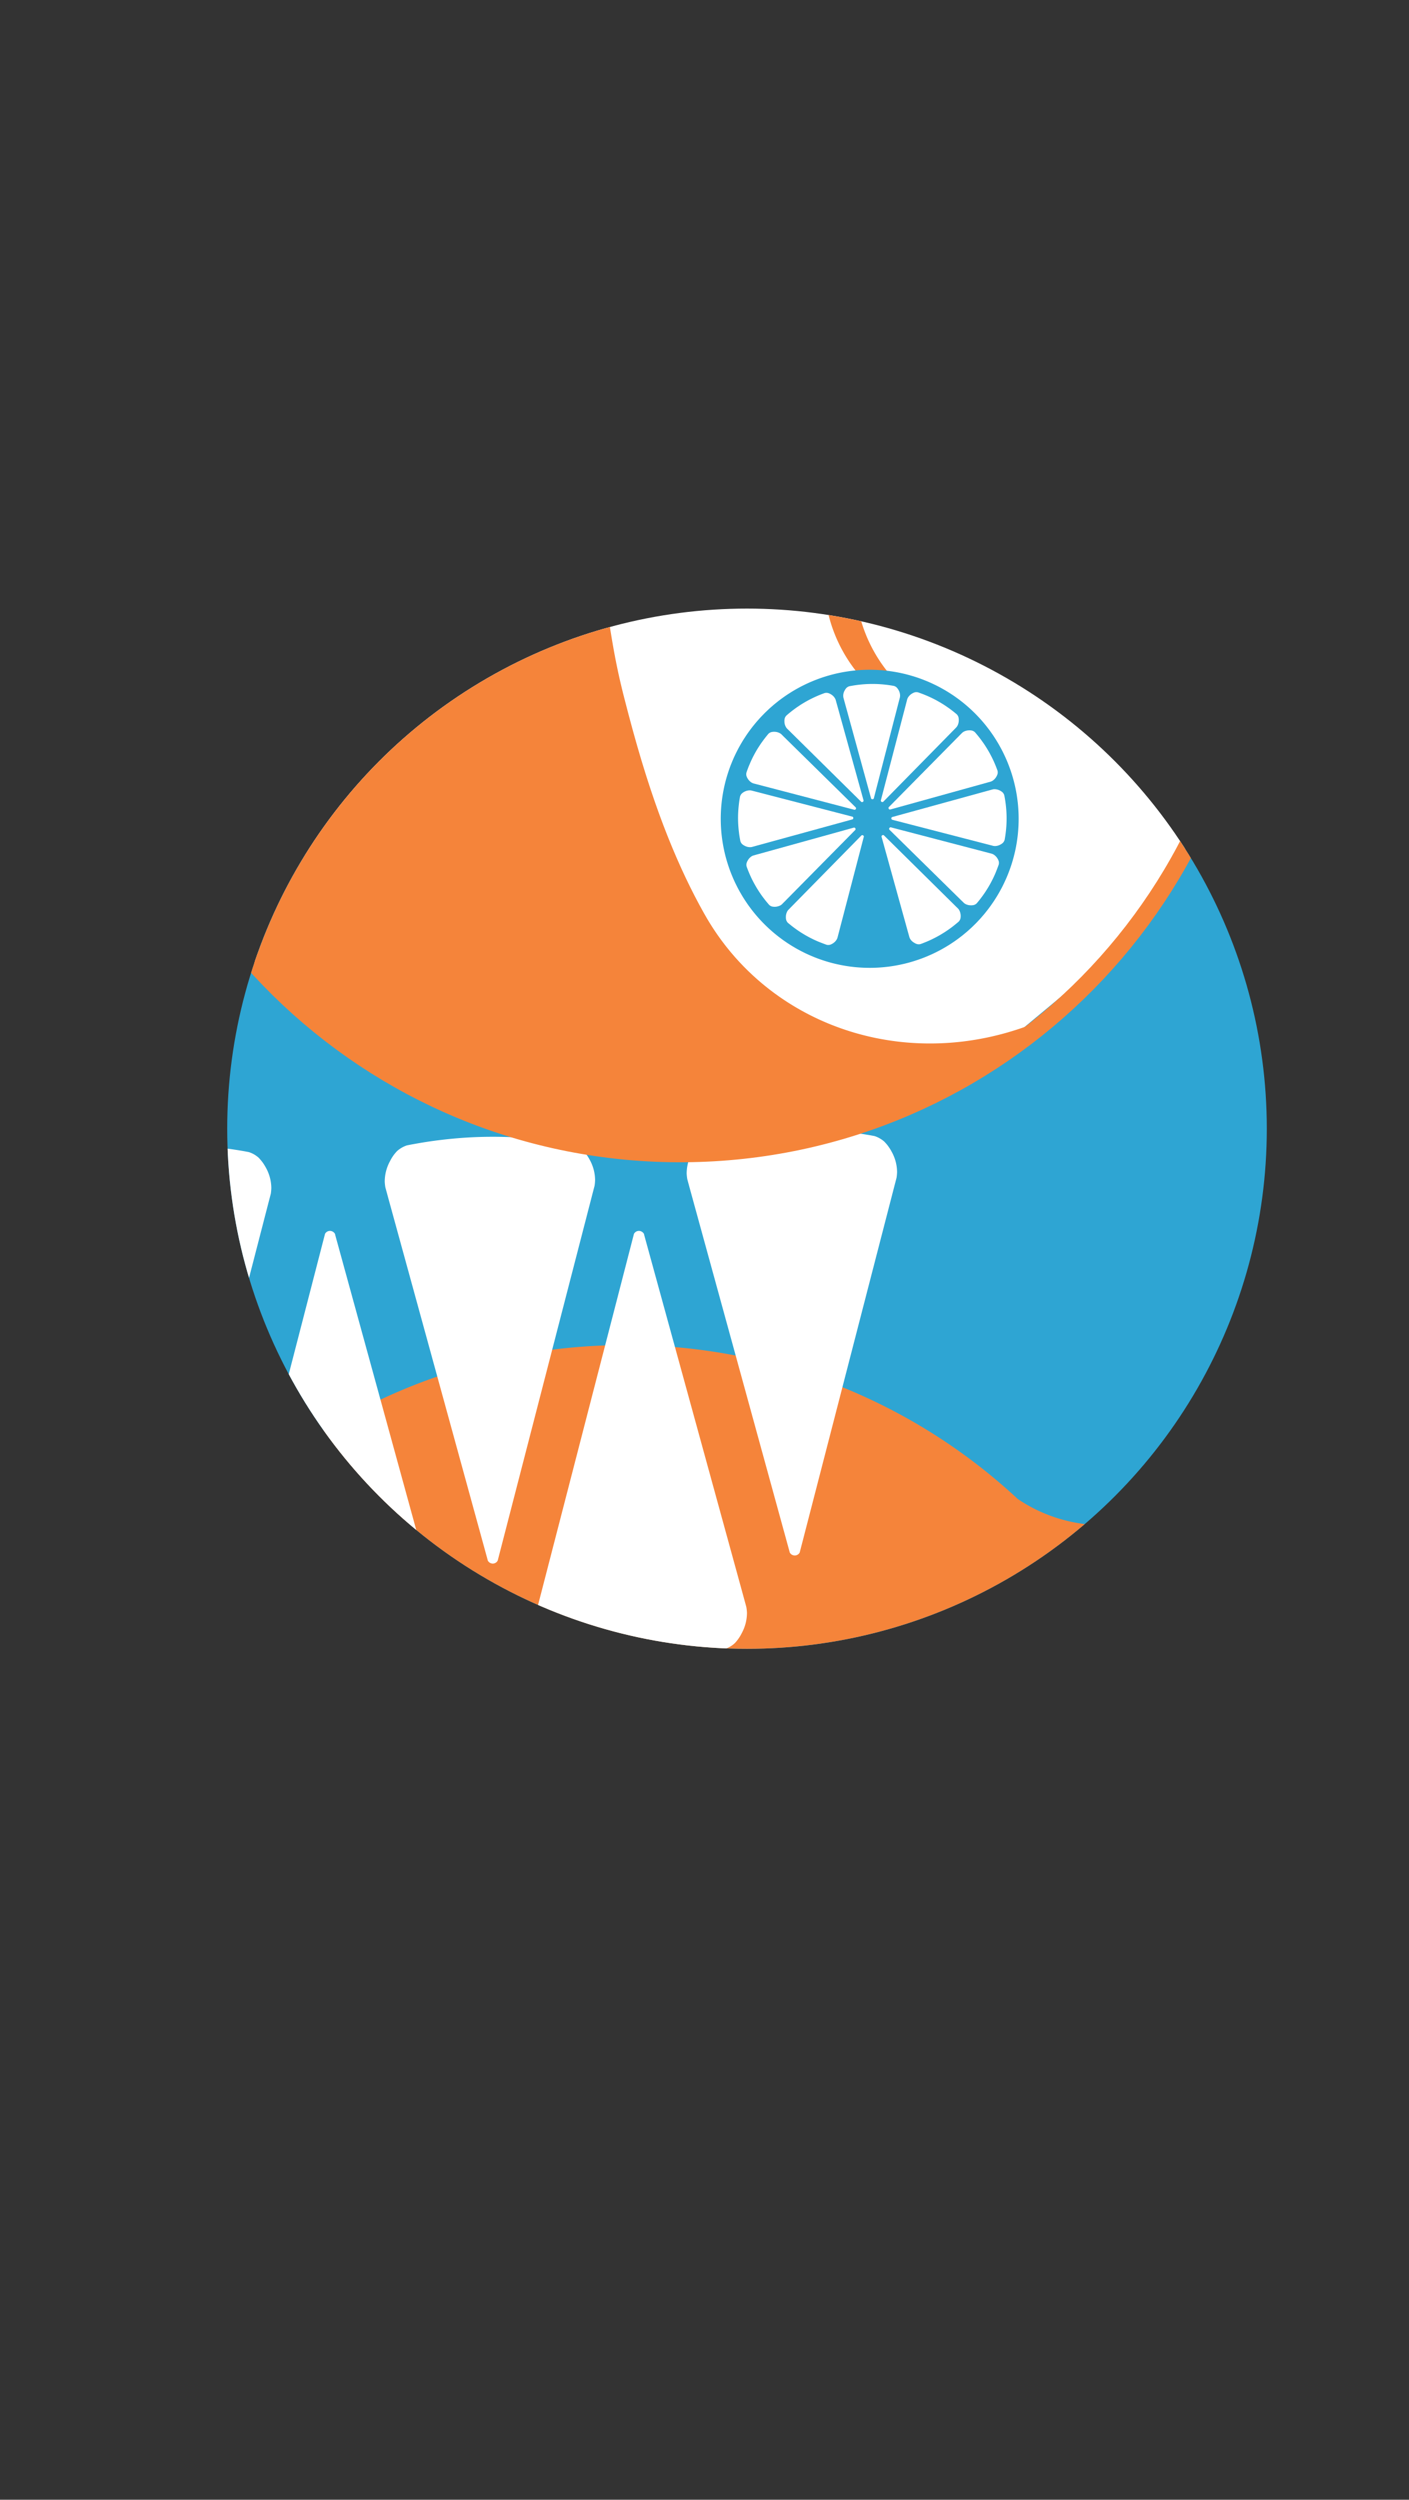 <svg xmlns="http://www.w3.org/2000/svg" xmlns:xlink="http://www.w3.org/1999/xlink" viewBox="0 0 806.8 1430.46"><rect x="0" y="0" width="806.8" height="1430.46" fill="#333333" stroke="none"/><defs><style>.cls-1,.cls-6{fill:none;}.cls-2{clip-path:url(#clip-path);}.cls-3{fill:#fff;}.cls-4{fill:#2ea5d3;}.cls-5{fill:#f5843a;}.cls-6{stroke:#f58439;stroke-miterlimit:10;stroke-width:10px;}</style><clipPath id="clip-path"><circle class="cls-1" cx="427.74" cy="645.9" r="297.64"/></clipPath></defs><title>Asset 2</title><g id="Layer_2" data-name="Layer 2"><g id="图层_1" data-name="图层 1"><g class="cls-2"><path class="cls-3" d="M387,3.74C567.88,2.38,715.64,147.92,717,328.83s-144.18,328.66-325.09,330S63.25,514.67,61.89,333.77,206.07,5.11,387,3.74Z"/><polygon class="cls-4" points="198.8 495.74 30.8 446.74 0 986.72 290.8 998.72 652.8 946.72 806.8 844.72 717.01 441.09 694.7 451.61 640.59 542.86 550.13 618.07 414.06 597.55 198.8 495.74"/><path class="cls-5" d="M718.19,770.1A87.66,87.66,0,0,1,582.8,857.81q-7.63-7.08-15.7-13.69a328.9,328.9,0,0,0-208.83-74.41c-182.46,0-330.37,147.91-330.39,330.37,0,148.1,97.46,273.44,231.73,315.4A331.09,331.09,0,0,0,417.9,1425c3.61-.54,7.22-1,10.83-1.64,149-26.21,262.82-134.6,303.27-270.35a382.94,382.94,0,0,0,15.93-99.5A728.84,728.84,0,0,0,718.19,770.1Z"/><path class="cls-5" d="M495.29,109.67a85.29,85.29,0,1,1-84.65,85.93A85.29,85.29,0,0,1,495.29,109.67Z"/><path class="cls-5" d="M489.61,331.81a85.26,85.26,0,0,1,39.14-72.38c10.79-7,30.8-13.44,27.81-13.42a85.29,85.29,0,1,0,1.29,170.58c3,0-16.2-5.89-26.81-12.26A85.23,85.23,0,0,1,489.61,331.81Z"/><path class="cls-3" d="M495.42,125.87a69.09,69.09,0,1,1-68.57,69.61A69.08,69.08,0,0,1,495.42,125.87Z"/><path class="cls-4" d="M497.35,383.27a85.29,85.29,0,1,1-84.64,85.93A85.29,85.29,0,0,1,497.35,383.27Z"/><path class="cls-3" d="M426.17,453.11a6.61,6.61,0,0,0-1.54,1.12,4.17,4.17,0,0,0-.86,1.52c-.09.4-.15.8-.22,1.2-.23,1.35-.41,2.71-.55,4.09a67.37,67.37,0,0,0-.39,7.56,69.34,69.34,0,0,0,.5,7.54c.16,1.38.37,2.74.62,4.09.07.4.14.8.23,1.19a4.11,4.11,0,0,0,.89,1.51A6.55,6.55,0,0,0,426.4,484a6.66,6.66,0,0,0,3.17.8,6.1,6.1,0,0,0,.87-.09l1.83-.5L487.71,469l.45-.12a.9.9,0,0,0,.46-.77.88.88,0,0,0-.47-.77l-.45-.11L432,452.82l-1.83-.47a6.4,6.4,0,0,0-.88-.08A6.73,6.73,0,0,0,426.17,453.11Z"/><line class="cls-1" x1="499.65" y1="468.02" x2="414.06" y2="468.66"/><path class="cls-3" d="M443.46,418.77a6.64,6.64,0,0,0-1.89.2,4.28,4.28,0,0,0-1.51.88c-.27.31-.53.61-.78.93-.87,1.06-1.71,2.15-2.53,3.27a67,67,0,0,0-4.11,6.35,64.64,64.64,0,0,0-3.34,6.79c-.55,1.26-1.05,2.55-1.51,3.84-.14.38-.27.77-.39,1.15a4.13,4.13,0,0,0,0,1.75,6.72,6.72,0,0,0,.8,1.72,6.65,6.65,0,0,0,2.34,2.28c.27.15.54.24.81.36l1.83.47,55.64,14.53.44.12a.87.87,0,0,0,.76-1.34l-.33-.32-41-40.3-1.34-1.33a7.88,7.88,0,0,0-.73-.51A6.63,6.63,0,0,0,443.46,418.77Z"/><line class="cls-1" x1="499.65" y1="468.41" x2="425.2" y2="426.18"/><path class="cls-3" d="M475.81,397.33a6.5,6.5,0,0,0-1.73-.77,4.13,4.13,0,0,0-1.75,0c-.38.13-.76.26-1.14.41-1.29.47-2.56,1-3.83,1.56a68.94,68.94,0,0,0-6.73,3.45,67.44,67.44,0,0,0-6.29,4.2c-1.11.83-2.18,1.69-3.23,2.58-.31.26-.61.53-.91.8a4,4,0,0,0-.86,1.52,6.29,6.29,0,0,0-.17,1.89,6.41,6.41,0,0,0,.89,3.14,5.52,5.52,0,0,0,.52.72l1.34,1.33,40.92,40.39.32.33a.88.88,0,0,0,.9,0,.87.87,0,0,0,.43-.79l-.12-.44L479,402.26l-.5-1.82a8.5,8.5,0,0,0-.38-.81A6.52,6.52,0,0,0,475.81,397.33Z"/><line class="cls-1" x1="499.65" y1="468.41" x2="456.29" y2="394.61"/><path class="cls-3" d="M514.55,394.93a6.85,6.85,0,0,0-1.12-1.53,4.25,4.25,0,0,0-1.52-.87c-.39-.07-.79-.15-1.19-.21-1.35-.23-2.72-.41-4.09-.56a66.58,66.58,0,0,0-15.11.12c-1.37.16-2.73.37-4.09.62-.4.07-.79.14-1.18.23a4.23,4.23,0,0,0-1.51.88,6.08,6.08,0,0,0-1.09,1.56,5.79,5.79,0,0,0-.71,4.05l.5,1.82,15.23,55.44.12.44a.93.93,0,0,0,.77.47.91.91,0,0,0,.77-.47l.12-.45,14.39-55.67.48-1.83c0-.29.07-.58.08-.88A6.63,6.63,0,0,0,514.55,394.93Z"/><line class="cls-1" x1="499.64" y1="468.41" x2="499" y2="382.82"/><path class="cls-3" d="M152.22,668.15a24.8,24.8,0,0,0-4.13-5.66,15.36,15.36,0,0,0-5.63-3.21c-1.46-.29-2.93-.56-4.41-.8-5-.84-10.05-1.52-15.14-2.05a244.91,244.91,0,0,0-55.9.42c-5.09.61-10.11,1.37-15.12,2.29-1.48.26-2.94.53-4.39.85a15.56,15.56,0,0,0-5.6,3.29,23.36,23.36,0,0,0-4,5.75,24.27,24.27,0,0,0-3,11.71,22.11,22.11,0,0,0,.37,3.27l1.83,6.75L93.48,895.93l.42,1.63a3.34,3.34,0,0,0,2.86,1.72,3.18,3.18,0,0,0,2.85-1.74l.43-1.65,53.26-206,1.77-6.79a26.35,26.35,0,0,0,.29-3.25A24.26,24.26,0,0,0,152.22,668.15Z"/><line class="cls-1" x1="97.07" y1="940.09" x2="94.69" y2="623.34"/><path class="cls-3" d="M337.62,663.59a24.46,24.46,0,0,0-4.12-5.66,15.61,15.61,0,0,0-5.63-3.22c-1.46-.28-2.94-.56-4.41-.79-5-.84-10.06-1.52-15.15-2a244.91,244.91,0,0,0-55.9.42c-5.09.61-10.11,1.37-15.12,2.29-1.48.26-2.94.53-4.39.85a15.65,15.65,0,0,0-5.6,3.29,23.06,23.06,0,0,0-4,5.75,24.39,24.39,0,0,0-3,11.71,25.36,25.36,0,0,0,.37,3.27l1.84,6.75,56.38,205.17.43,1.63a3.33,3.33,0,0,0,2.85,1.72A3.21,3.21,0,0,0,285,893l.43-1.65,53.26-206,1.76-6.79a26.33,26.33,0,0,0,.3-3.25A24.27,24.27,0,0,0,337.62,663.59Z"/><line class="cls-1" x1="282.47" y1="935.53" x2="280.1" y2="618.78"/><path class="cls-3" d="M510.53,659a24.46,24.46,0,0,0-4.12-5.66,15.61,15.61,0,0,0-5.63-3.22c-1.46-.28-2.94-.56-4.41-.79-5-.84-10.06-1.52-15.14-2.05a244.2,244.2,0,0,0-28-1.4,240.52,240.52,0,0,0-27.93,1.82c-5.08.61-10.11,1.36-15.12,2.29-1.48.25-2.94.53-4.38.85a15.69,15.69,0,0,0-5.61,3.29,23.14,23.14,0,0,0-4,5.75,24.38,24.38,0,0,0-3,11.7,25,25,0,0,0,.37,3.27l1.84,6.76,56.38,205.17.43,1.63a3.34,3.34,0,0,0,2.85,1.72,3.21,3.21,0,0,0,2.86-1.74l.43-1.65,53.26-206,1.76-6.79a26.33,26.33,0,0,0,.3-3.25A24.27,24.27,0,0,0,510.53,659Z"/><line class="cls-1" x1="455.39" y1="930.97" x2="453.01" y2="614.22"/><path class="cls-3" d="M133.49,935.49a24.64,24.64,0,0,0,4.13,5.67,15.51,15.51,0,0,0,5.63,3.21c1.46.29,2.93.56,4.41.8,5,.84,10.05,1.51,15.14,2a244.15,244.15,0,0,0,55.9-.41c5.09-.61,10.12-1.37,15.12-2.29,1.49-.26,3-.53,4.39-.85a15.56,15.56,0,0,0,5.6-3.29,23.55,23.55,0,0,0,4-5.75,24.27,24.27,0,0,0,3-11.71,23.37,23.37,0,0,0-.36-3.27l-1.84-6.75L192.23,707.72l-.42-1.64a3.35,3.35,0,0,0-2.86-1.71,3.19,3.19,0,0,0-2.85,1.73l-.43,1.66-53.26,206-1.77,6.78a26.51,26.51,0,0,0-.29,3.26A24.22,24.22,0,0,0,133.49,935.49Z"/><line class="cls-1" x1="188.64" y1="663.56" x2="191.02" y2="980.31"/><path class="cls-3" d="M310.4,935.49a24.64,24.64,0,0,0,4.13,5.67,15.51,15.51,0,0,0,5.63,3.21c1.46.29,2.94.56,4.41.8,5,.84,10.05,1.51,15.14,2a244.15,244.15,0,0,0,55.9-.41c5.09-.61,10.12-1.37,15.13-2.29,1.48-.26,2.94-.53,4.38-.85a15.56,15.56,0,0,0,5.6-3.29,23.55,23.55,0,0,0,4-5.75,24.39,24.39,0,0,0,3-11.71,25,25,0,0,0-.37-3.27l-1.84-6.75L369.15,707.72l-.43-1.64a3.35,3.35,0,0,0-2.86-1.71A3.2,3.2,0,0,0,363,706.1l-.43,1.66-53.26,206-1.76,6.78a24.68,24.68,0,0,0-.3,3.26A24.22,24.22,0,0,0,310.4,935.49Z"/><line class="cls-1" x1="365.55" y1="663.56" x2="367.93" y2="980.31"/><path class="cls-3" d="M549,412.23a7,7,0,0,0-.2-1.89,4.28,4.28,0,0,0-.88-1.51l-.93-.78c-1.06-.87-2.14-1.71-3.27-2.53a65.8,65.8,0,0,0-6.36-4.1,63.63,63.63,0,0,0-6.78-3.35c-1.27-.54-2.55-1.05-3.84-1.5-.38-.15-.77-.28-1.15-.4a4.3,4.3,0,0,0-1.75,0,6.72,6.72,0,0,0-1.72.8,6.65,6.65,0,0,0-2.28,2.34,6.39,6.39,0,0,0-.35.81L519,402l-14.52,55.63-.12.45a.89.89,0,0,0,.43.78.86.86,0,0,0,.9,0l.33-.33,40.3-41,1.32-1.35a6.78,6.78,0,0,0,.52-.73A6.63,6.63,0,0,0,549,412.23Z"/><line class="cls-1" x1="499.35" y1="468.42" x2="541.59" y2="393.97"/><path class="cls-3" d="M570.44,444.58a6.84,6.84,0,0,0,.77-1.73,4.13,4.13,0,0,0,0-1.75c-.13-.38-.26-.76-.41-1.14-.48-1.28-1-2.56-1.56-3.82a67,67,0,0,0-3.46-6.74,64.91,64.91,0,0,0-4.2-6.29c-.83-1.11-1.68-2.18-2.57-3.22-.26-.32-.53-.63-.8-.92a4,4,0,0,0-1.52-.86,6.33,6.33,0,0,0-1.9-.17,6.65,6.65,0,0,0-3.14.88,7.71,7.71,0,0,0-.71.53l-1.33,1.34-40.4,40.92-.33.32a.9.9,0,0,0,0,.9.89.89,0,0,0,.79.43l.45-.12,55.41-15.37,1.82-.51a8.16,8.16,0,0,0,.8-.36A6.58,6.58,0,0,0,570.44,444.58Z"/><line class="cls-1" x1="499.35" y1="468.42" x2="573.16" y2="425.07"/><path class="cls-3" d="M572.83,483.31a6.65,6.65,0,0,0,1.54-1.11,4.34,4.34,0,0,0,.87-1.52c.07-.4.15-.8.21-1.2.23-1.35.41-2.71.56-4.09a66.58,66.58,0,0,0-.12-15.11c-.16-1.37-.37-2.73-.62-4.08-.07-.4-.14-.8-.23-1.19a4.19,4.19,0,0,0-.89-1.51,7.11,7.11,0,0,0-4.71-1.89,5,5,0,0,0-.88.09l-1.83.5-55.44,15.24-.45.11a.9.9,0,0,0-.46.78.87.87,0,0,0,.47.76l.45.12L567,483.6l1.84.48a7.8,7.8,0,0,0,.87.08A6.62,6.62,0,0,0,572.83,483.31Z"/><line class="cls-1" x1="499.35" y1="468.41" x2="584.94" y2="467.77"/><path class="cls-3" d="M555.83,518.06a6.6,6.6,0,0,0,1.89-.19,4.46,4.46,0,0,0,1.51-.89c.26-.31.53-.61.78-.92.87-1.06,1.71-2.15,2.53-3.27A67.29,67.29,0,0,0,570,499.65c.53-1.27,1-2.55,1.5-3.85.14-.38.27-.76.4-1.14a4.35,4.35,0,0,0,0-1.76,6.72,6.72,0,0,0-.8-1.72,6.54,6.54,0,0,0-2.34-2.27,5.27,5.27,0,0,0-.81-.36l-1.83-.48-55.63-14.53-.45-.12a.89.89,0,0,0-.78.44.86.86,0,0,0,0,.9l.33.33,41,40.29,1.36,1.33a6.44,6.44,0,0,0,.71.51A6.59,6.59,0,0,0,555.83,518.06Z"/><line class="cls-1" x1="499.64" y1="468.41" x2="574.09" y2="510.66"/><path class="cls-3" d="M523.48,539.5a6.54,6.54,0,0,0,1.73.78,4.48,4.48,0,0,0,1.75,0c.39-.13.77-.26,1.14-.41,1.28-.49,2.56-1,3.83-1.57a67.58,67.58,0,0,0,13-7.65c1.1-.84,2.18-1.69,3.22-2.58l.91-.79a4.34,4.34,0,0,0,.87-1.53,7.1,7.1,0,0,0-.72-5,4.77,4.77,0,0,0-.53-.72l-1.34-1.32-40.91-40.4-.33-.33a.88.88,0,0,0-.9,0,.87.87,0,0,0-.43.79l.12.44,15.37,55.41.51,1.83a8.07,8.07,0,0,0,.37.8A6.52,6.52,0,0,0,523.48,539.5Z"/><line class="cls-1" x1="499.65" y1="468.41" x2="543" y2="542.22"/><path class="cls-3" d="M450,524.6a6.57,6.57,0,0,0,.19,1.89,4.28,4.28,0,0,0,.89,1.51c.3.27.61.53.92.78,1.06.87,2.15,1.72,3.27,2.53a64,64,0,0,0,6.36,4.1,64.67,64.67,0,0,0,6.78,3.36c1.27.53,2.55,1,3.84,1.49.39.15.77.28,1.15.41a4.3,4.3,0,0,0,1.75,0,6.32,6.32,0,0,0,1.73-.8,6.62,6.62,0,0,0,2.27-2.34,5.74,5.74,0,0,0,.36-.81l.48-1.83,14.52-55.63.13-.44a.87.87,0,0,0-1.34-.77l-.33.33-40.3,41-1.33,1.36a5.7,5.7,0,0,0-.5.72A6.49,6.49,0,0,0,450,524.6Z"/><line class="cls-1" x1="499.65" y1="468.42" x2="457.4" y2="542.86"/><path class="cls-3" d="M428.26,492.26a6.54,6.54,0,0,0-.78,1.73,4.35,4.35,0,0,0,0,1.76c.12.38.26.76.41,1.13.48,1.28,1,2.56,1.56,3.83a63.88,63.88,0,0,0,3.46,6.73,66.86,66.86,0,0,0,4.19,6.3c.83,1.09,1.69,2.17,2.58,3.22.26.31.53.62.8.91a4.07,4.07,0,0,0,1.52.87,7.09,7.09,0,0,0,5-.72,5.57,5.57,0,0,0,.72-.53l1.33-1.34,40.39-40.91.33-.33a.9.9,0,0,0,0-.9.93.93,0,0,0-.8-.43l-.44.13-55.41,15.36-1.83.51a8.07,8.07,0,0,0-.8.37A6.52,6.52,0,0,0,428.26,492.26Z"/><line class="cls-1" x1="499.35" y1="468.43" x2="425.54" y2="511.78"/><path class="cls-6" d="M387,5C567.88,3.65,715.64,149.18,717,330.1s-144.18,328.66-325.09,330S63.25,515.94,61.89,335,206.07,6.37,387,5Z"/><path class="cls-5" d="M61.89,335c1.36,180.9,149.12,326.45,330,325.08a326.2,326.2,0,0,0,210.83-79C526.66,617,441.62,590.39,403.68,523.6c-24.4-43-37.84-91.42-46.43-125-9-35.11-8.38-53.46-15.49-74.27-7.36-21.54-27.27-38.37-50-45.13-1.51-.45-3.26-2.1-5.2-4.71,33.13-4.66,49.54-23.47,61.27-37,12.56-14.46,28-51.18,37.24-71.39s22.21-48.64,40.15-69C480.08,34.93,553.07,44.35,601.7,83.66a20,20,0,0,0,3.08,2.09A326.3,326.3,0,0,0,387,5C206.07,6.37,60.52,154.13,61.89,335Z"/></g></g></g></svg>